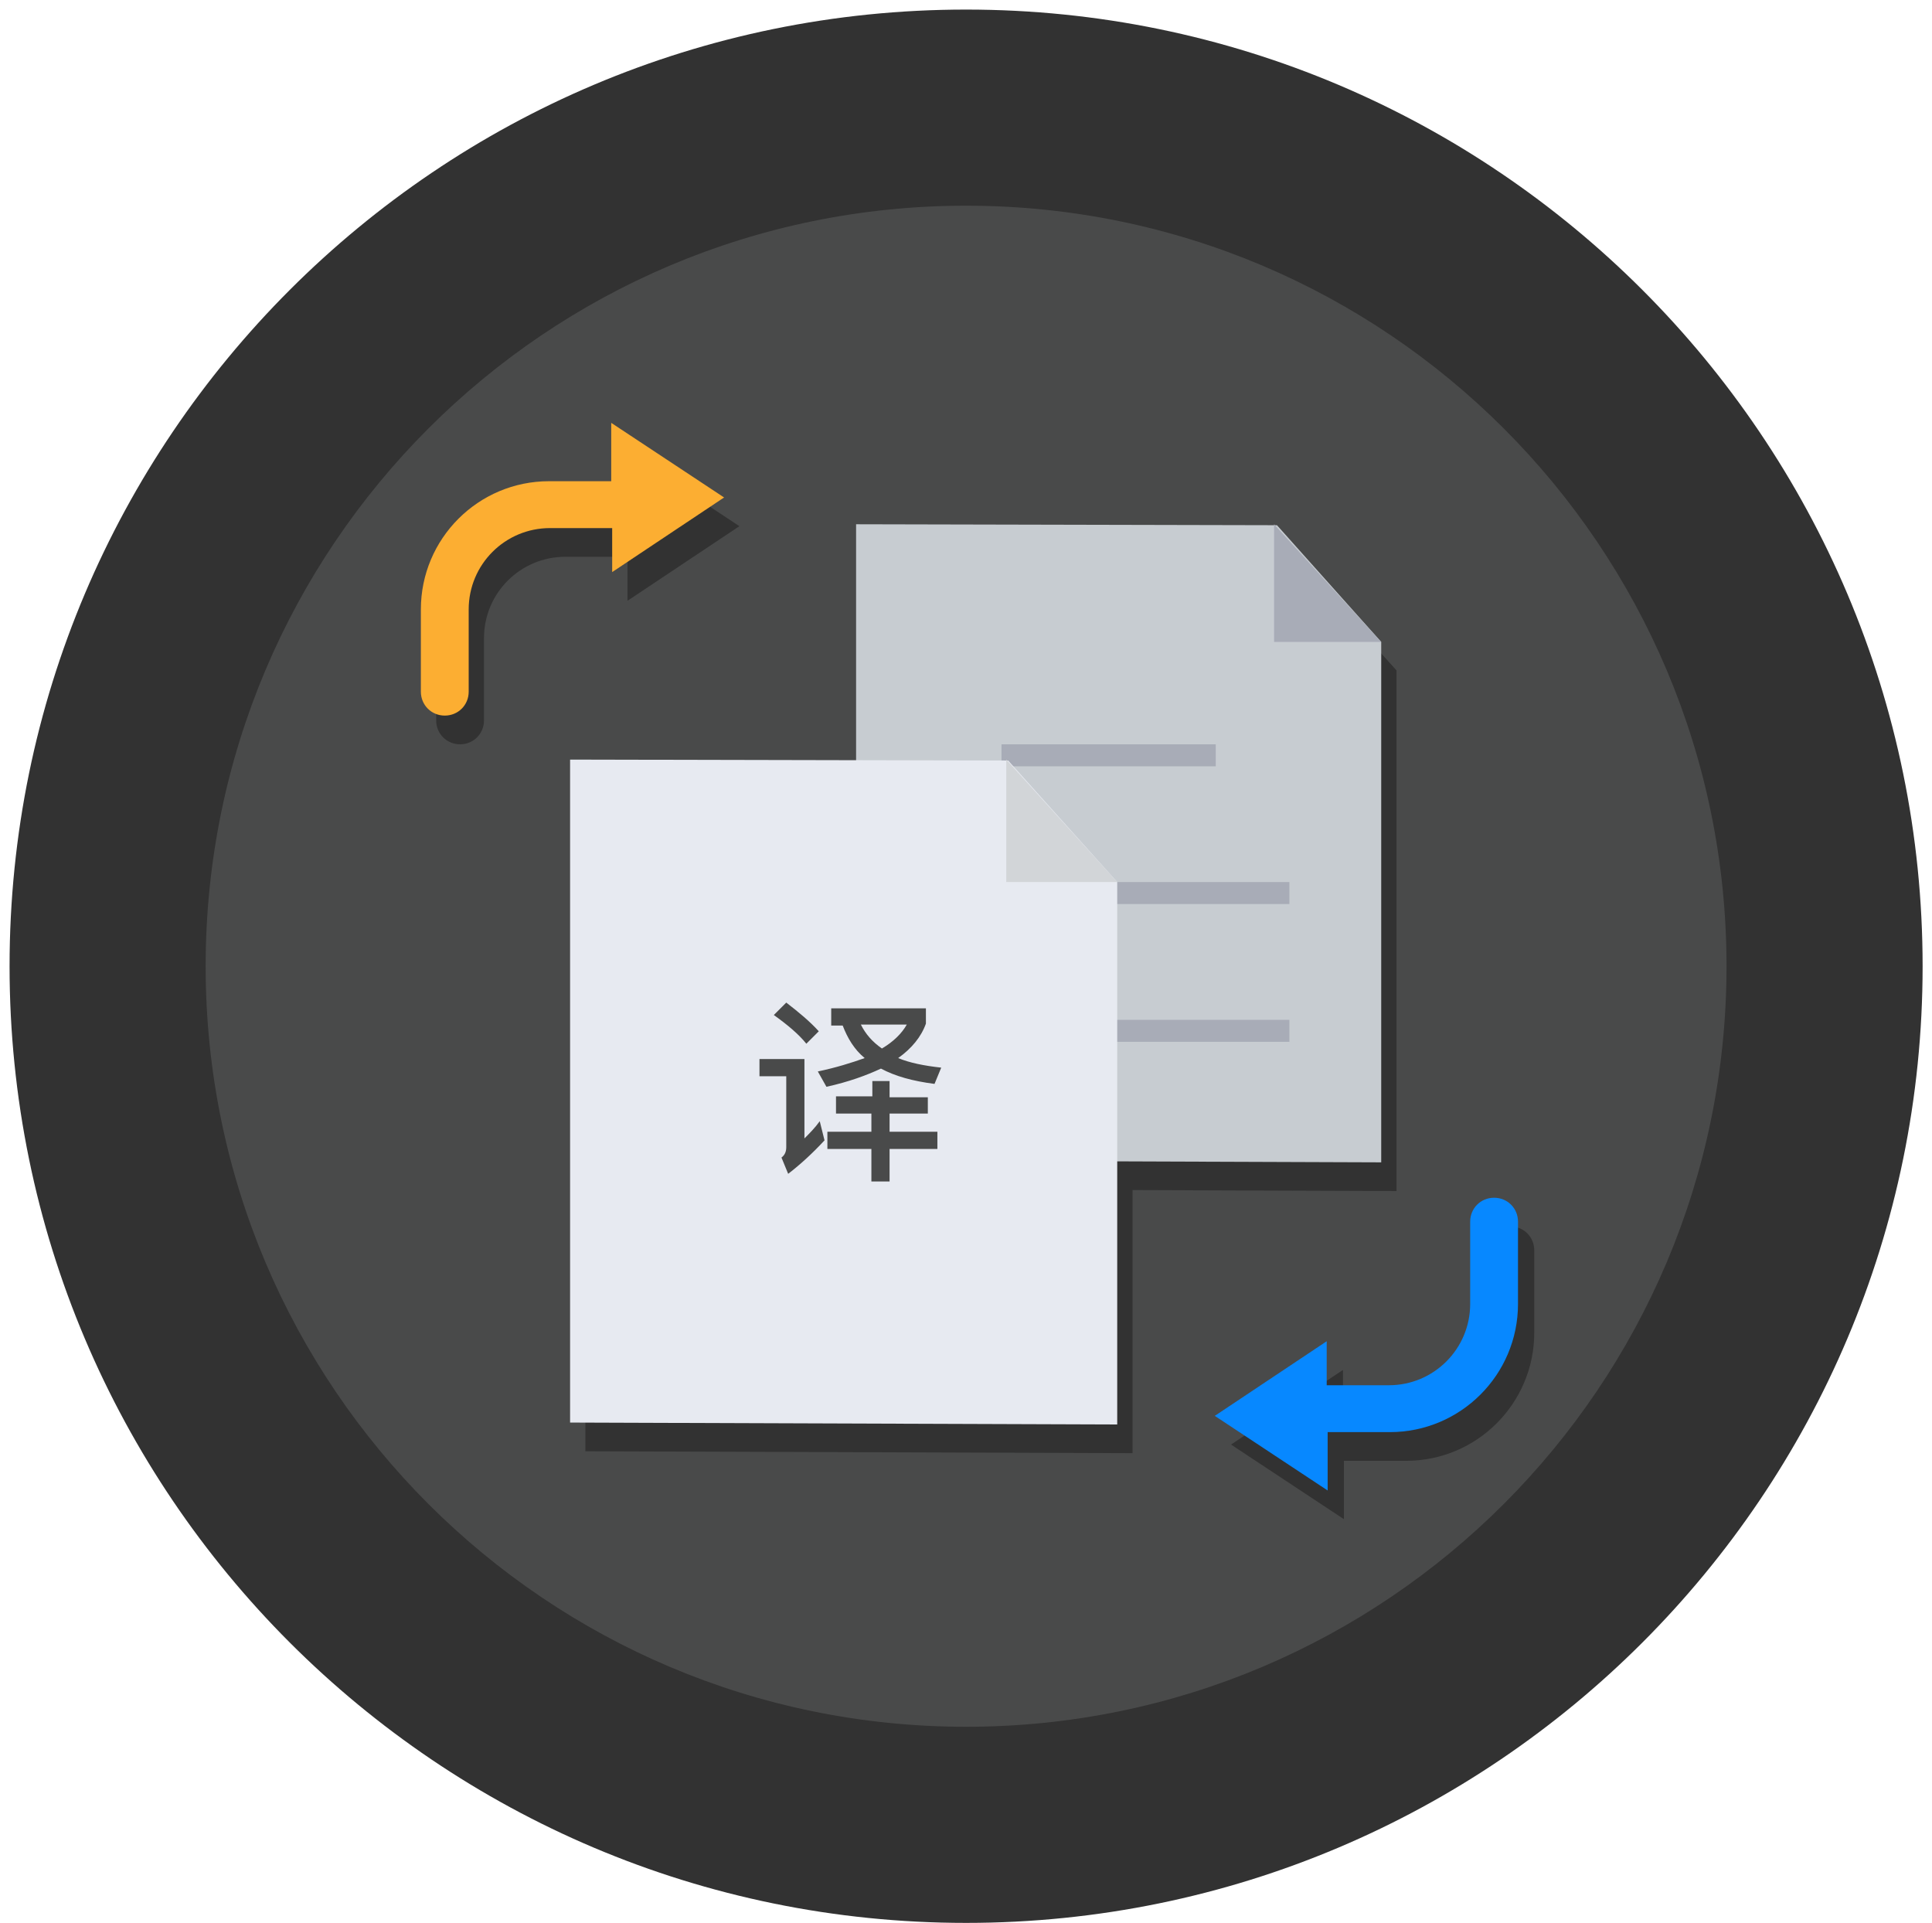 <?xml version="1.0" standalone="no"?><!DOCTYPE svg PUBLIC "-//W3C//DTD SVG 1.1//EN" "http://www.w3.org/Graphics/SVG/1.1/DTD/svg11.dtd"><svg t="1720777327536" class="icon" viewBox="0 0 1029 1024" version="1.1" xmlns="http://www.w3.org/2000/svg" p-id="8361" xmlns:xlink="http://www.w3.org/1999/xlink" width="24.117" height="24"><path d="M5.095 514.547c0 281.218 228.235 509.453 509.453 509.453s509.453-228.235 509.453-509.453S795.765 5.095 514.547 5.095 5.095 233.329 5.095 514.547z" fill="#323232" p-id="8362"></path><path d="M109.532 514.547c0 223.65 181.365 405.015 405.015 405.015s405.015-181.365 405.015-405.015-181.365-405.015-405.015-405.015S109.532 290.898 109.532 514.547z" fill="#494A4A" p-id="8363"></path><path d="M743.801 357.126v277.142l-279.69-1.019V294.464l224.159 0.509L743.801 357.126z" fill="#323232" p-id="8364"></path><path d="M743.801 357.126h-57.059V294.464L743.801 357.126zM542.058 411.638h114.117v11.717h-114.117v-11.717zM542.058 484.999h153.345v11.717h-153.345v-11.717zM542.058 558.36h153.345v11.717h-153.345v-11.717z" fill="#323232" p-id="8365"></path><path d="M603.192 484.999v288.86l-291.407-1.019V419.789l233.329 0.509 58.078 64.7z" fill="#323232" p-id="8366"></path><path d="M603.192 484.999h-59.097V419.789l59.097 65.21zM393.807 280.199l-60.115-39.737v31.077H300.577c-37.7 0-68.267 30.567-68.267 68.267v43.813c0 7.132 5.604 12.736 12.736 12.736s12.736-5.604 12.736-12.736v-43.813c0-23.944 19.359-43.303 43.303-43.303h33.114v23.435L393.807 280.199zM655.666 769.274l60.115 39.737v-31.077h33.114c37.7 0 68.267-30.567 68.267-68.267v-43.813c0-7.132-5.604-12.736-12.736-12.736s-12.736 5.604-12.736 12.736v43.813c0 23.944-19.359 43.303-43.303 43.303h-33.114v-23.435l-59.606 39.737z" fill="#323232" p-id="8367"></path><path d="M735.65 341.843v277.142l-279.69-1.019V279.18l224.159 0.509 55.53 62.153z" fill="#C7CCD1" p-id="8368"></path><path d="M735.65 341.843h-57.059V279.18l57.059 62.663zM533.397 396.354h114.117v11.717h-114.117v-11.717zM533.397 469.715h153.345v11.717h-153.345v-11.717zM533.397 543.077h153.345v11.717h-153.345v-11.717z" fill="#A8ACB7" p-id="8369"></path><path d="M595.041 469.715v288.86l-291.407-1.019V404.505l233.329 0.509 58.078 64.7z" fill="#E7EAF1" p-id="8370"></path><path d="M595.041 469.715h-59.097V404.505l59.097 65.21z" fill="#D2D5D8" p-id="8371"></path><path d="M385.656 264.915l-60.115-39.737v31.077h-33.114c-37.7 0-68.267 30.567-68.267 68.267v43.813c0 7.132 5.604 12.736 12.736 12.736s12.736-5.604 12.736-12.736v-43.813c0-23.944 19.359-43.303 43.303-43.303H326.05v23.435L385.656 264.915z" fill="#FCAE32" p-id="8372"></path><path d="M647.005 753.99l60.115 39.737v-31.077h33.114c37.7 0 68.267-30.567 68.267-68.267v-43.813c0-7.132-5.604-12.736-12.736-12.736s-12.736 5.604-12.736 12.736v43.813c0 23.944-19.359 43.303-43.303 43.303h-33.114v-23.435L647.005 753.99z" fill="#0788FF" p-id="8373"></path><path d="M405.015 563.964h23.435v42.285c2.547-2.547 5.604-5.604 8.151-9.17l2.547 10.189c-6.113 6.623-12.736 12.736-19.359 17.831l-3.566-8.661c2.038-1.528 2.547-3.566 2.547-5.604v-37.7h-14.265v-9.17z m13.755-30.058c6.623 5.095 12.736 10.189 17.321 15.284l-6.623 6.623c-4.076-5.095-10.189-10.189-17.321-15.284l6.623-6.623z m23.944 3.057h50.436v8.151c-2.547 7.132-7.642 13.246-14.774 18.34 6.113 2.547 13.755 4.076 22.925 5.095l-3.566 8.661c-11.717-1.528-20.888-4.076-28.529-8.151-7.642 3.566-17.321 7.132-29.039 9.68l-4.585-8.151c9.68-2.038 17.831-4.585 24.963-7.132-5.604-4.585-9.17-10.699-11.717-17.321h-6.113v-9.17z m3.057 46.87h18.85V575.682H473.791v8.661h20.378v8.661h-20.378v9.68h25.473v9.17h-25.473v17.321h-9.68v-17.321h-23.435v-9.17h23.435v-9.68h-18.85v-9.17z m12.736-38.209c2.547 5.095 6.113 9.17 11.208 12.736 6.113-3.566 10.699-8.151 13.246-12.736H458.507z" fill="#494A4A" p-id="8374"></path></svg>